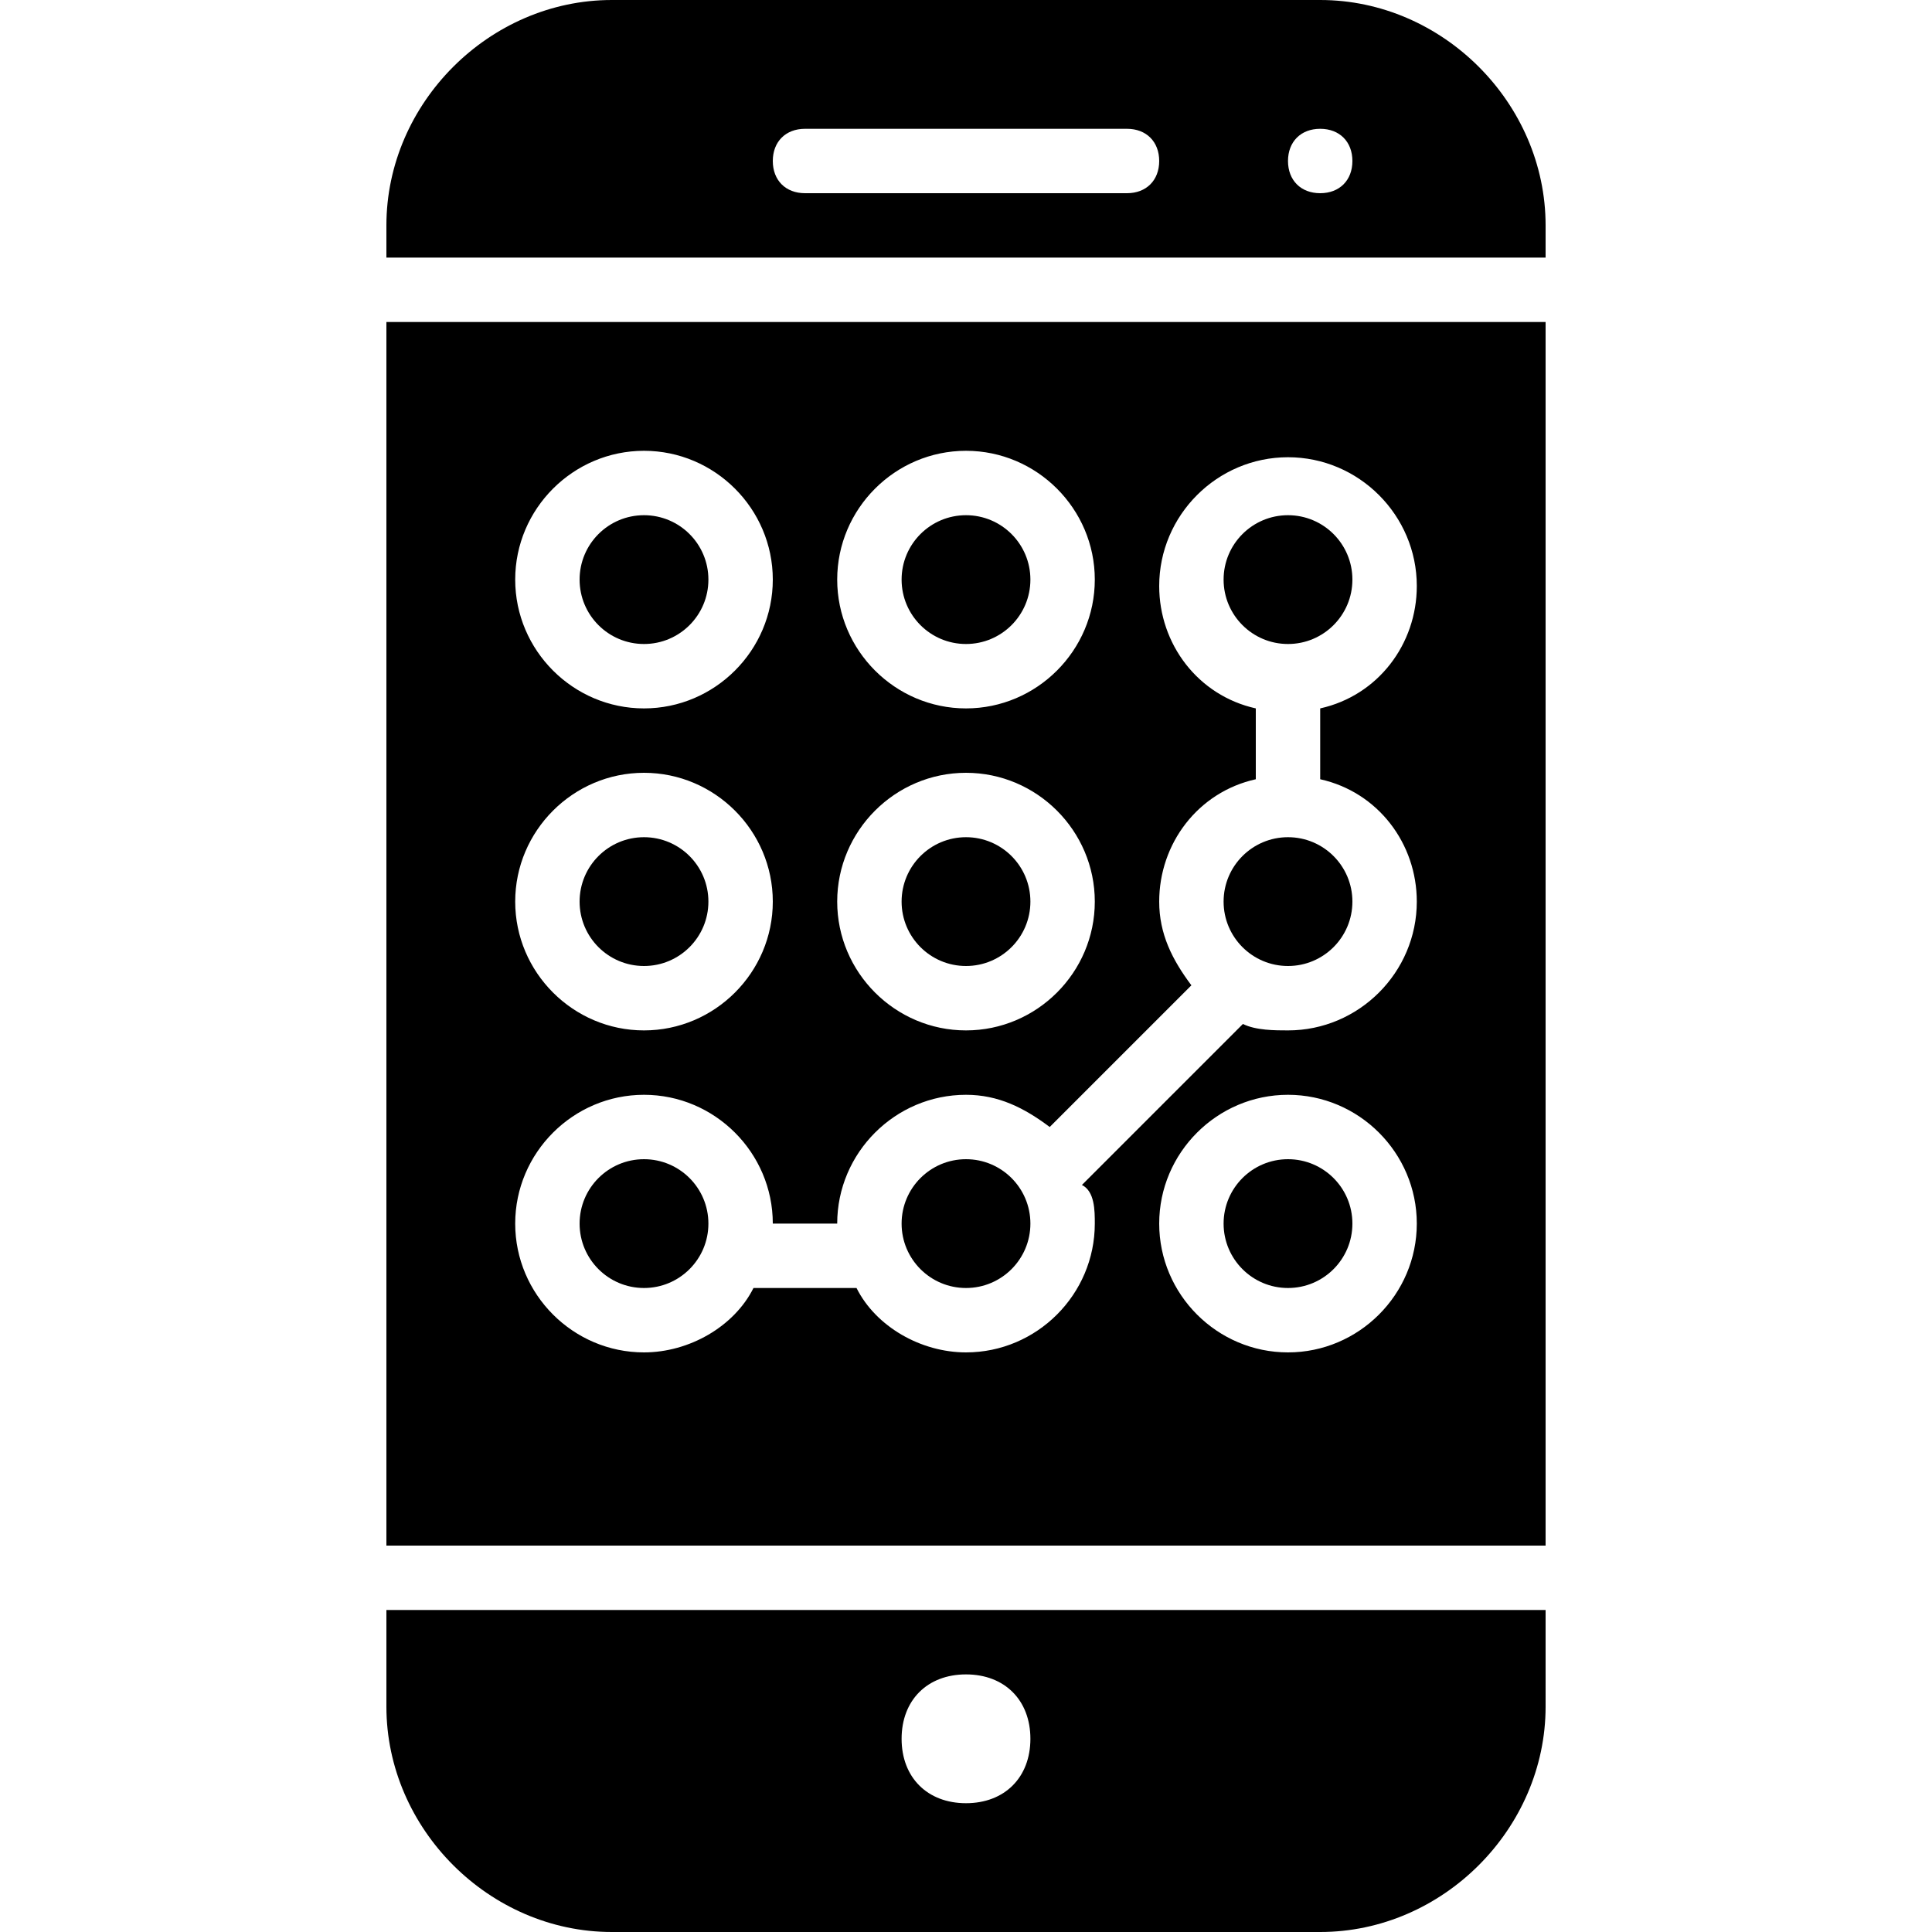 <?xml version="1.0" encoding="utf-8"?>
<!-- Generator: Adobe Illustrator 19.0.0, SVG Export Plug-In . SVG Version: 6.00 Build 0)  -->
<svg version="1.1" id="Layer_1" xmlns="http://www.w3.org/2000/svg" xmlns:xlink="http://www.w3.org/1999/xlink" x="0px" y="0px"
	 viewBox="3 -3 30 30" style="enable-background:new 3 -3 30 30;" xml:space="preserve">
<g>
	<g id="XMLID_133_">
		<path id="XMLID_1_" d="M27,1V0.5C27-1.4,25.4-3,23.5-3h-11C10.6-3,9-1.4,9,0.5V1H27z M23.5-1L23.5-1C23.8-1,24-0.8,24-0.5
			S23.8,0,23.5,0S23-0.2,23-0.5S23.2-1,23.5-1z M15.5-1h5C20.8-1,21-0.8,21-0.5S20.8,0,20.5,0h-5C15.2,0,15-0.2,15-0.5
			S15.2-1,15.5-1z"/>
	</g>
	<g id="XMLID_137_">
		<path id="XMLID_292_" d="M9,22v1.5c0,1.9,1.6,3.5,3.5,3.5h11c1.9,0,3.5-1.6,3.5-3.5V22H9z M18,25c-0.6,0-1-0.4-1-1s0.4-1,1-1
			s1,0.4,1,1S18.6,25,18,25z"/>
	</g>
	<g id="XMLID_140_">
		<g id="XMLID_141_">
			<circle id="XMLID_247_" cx="13" cy="11" r="1"/>
		</g>
		<g id="XMLID_142_">
			<circle id="XMLID_246_" cx="13" cy="6" r="1"/>
		</g>
		<g id="XMLID_143_">
			<circle id="XMLID_245_" cx="23" cy="16" r="1"/>
		</g>
		<g id="XMLID_144_">
			<circle id="XMLID_244_" cx="18" cy="6" r="1"/>
		</g>
		<g id="XMLID_145_">
			<circle id="XMLID_243_" cx="18" cy="11" r="1"/>
		</g>
		<g id="XMLID_146_">
			<circle id="XMLID_242_" cx="13" cy="16" r="1"/>
		</g>
		<g id="XMLID_147_">
			<circle id="XMLID_241_" cx="18" cy="16" r="1"/>
		</g>
		<g id="XMLID_148_">
			<circle id="XMLID_240_" cx="23" cy="11" r="1"/>
		</g>
		<g id="XMLID_149_">
			<path id="XMLID_295_" d="M9,2v19h18V2H9z M18,4c1.1,0,2,0.9,2,2s-0.9,2-2,2s-2-0.9-2-2S16.9,4,18,4z M18,9c1.1,0,2,0.9,2,2
				s-0.9,2-2,2s-2-0.9-2-2S16.9,9,18,9z M13,4c1.1,0,2,0.9,2,2s-0.9,2-2,2s-2-0.9-2-2S11.9,4,13,4z M13,9c1.1,0,2,0.9,2,2
				s-0.9,2-2,2s-2-0.9-2-2S11.9,9,13,9z M23,18c-1.1,0-2-0.9-2-2s0.9-2,2-2s2,0.9,2,2S24.1,18,23,18z M25,11c0,1.1-0.9,2-2,2
				c-0.2,0-0.5,0-0.7-0.1l-2.5,2.5C20,15.5,20,15.8,20,16c0,1.1-0.9,2-2,2c-0.7,0-1.4-0.4-1.7-1h-1.6c-0.3,0.6-1,1-1.7,1
				c-1.1,0-2-0.9-2-2s0.9-2,2-2s2,0.9,2,2h1c0-1.1,0.9-2,2-2c0.5,0,0.9,0.2,1.3,0.5l2.2-2.2C21.2,11.9,21,11.5,21,11
				c0-0.9,0.6-1.7,1.5-1.9V8C21.6,7.8,21,7,21,6.1c0-1.1,0.9-2,2-2s2,0.9,2,2C25,7,24.4,7.8,23.5,8v1.1C24.4,9.3,25,10.1,25,11z"/>
		</g>
		<g id="XMLID_157_">
			<circle id="XMLID_239_" cx="23" cy="6" r="1"/>
		</g>
	</g>
</g>
</svg>
